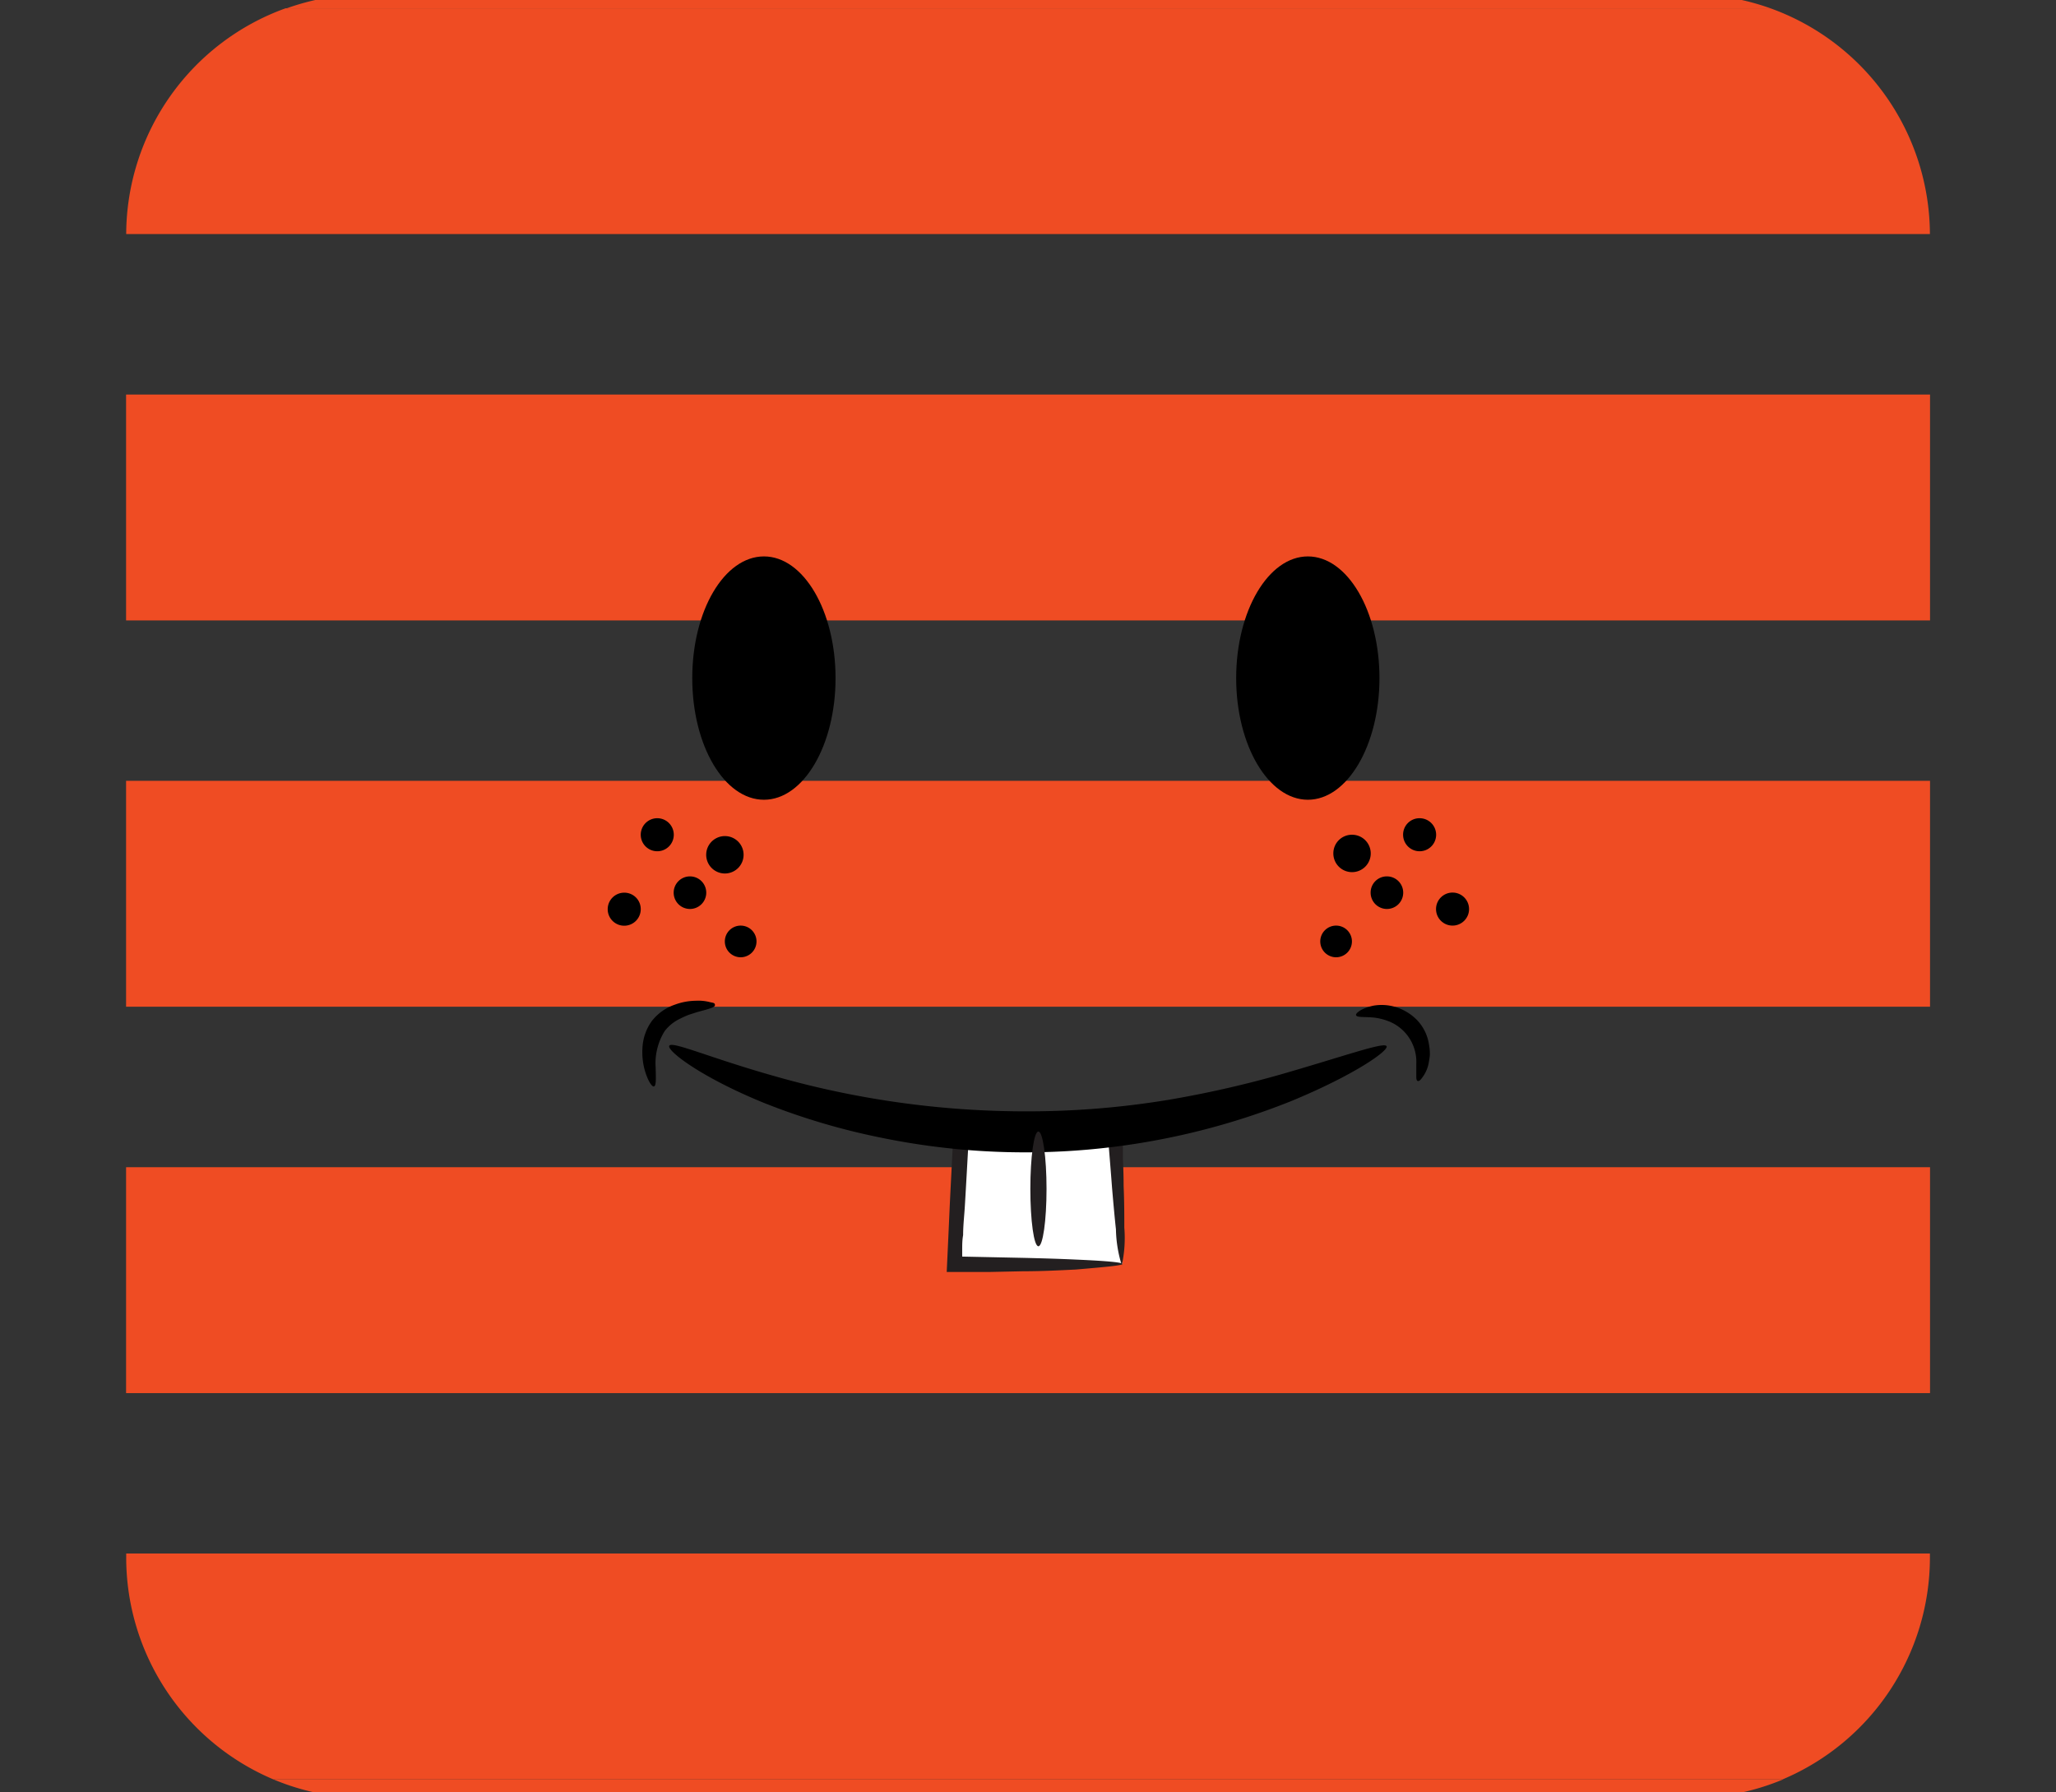 <svg id="Capa_1" data-name="Capa 1" xmlns="http://www.w3.org/2000/svg" viewBox="0 0 179.21 156.23"><rect x="0" y="0" width="179.21" height="156.23" fill="#333333" stroke="none"/><path d="M32,156.73h115.3a21,21,0,0,0,8.13-1.63H23.83A20.91,20.91,0,0,0,32,156.73Z" style="fill:#ef4c23"/><path d="M147.25-.5H32a20.89,20.89,0,0,0-7,1.22H154.31A20.91,20.91,0,0,0,147.25-.5Z" style="fill:#ef4c23"/><path d="M154.31.72H24.9A21,21,0,0,0,11,20.4H168.22A21,21,0,0,0,154.31.72Z" style="fill:#ef4c23"/><rect x="10.99" y="34.39" width="157.24" height="19.69" style="fill:#ef4c23"/><path d="M168.22,135.77v-.36H11v.36A21,21,0,0,0,23.83,155.1H155.38A21,21,0,0,0,168.22,135.77Z" style="fill:#ef4c23"/><rect x="10.99" y="101.74" width="157.24" height="19.69" style="fill:#ef4c23"/><rect x="10.99" y="68.06" width="157.24" height="19.69" style="fill:#ef4c23"/><polygon points="97.83 110.17 83.2 110.17 83.81 98.64 97.21 98.64 97.83 110.17" style="fill:#fff"/><path d="M97.83,110.17c0-.14-1.5-.27-4.07-.38-1.29-.06-2.85-.11-4.63-.15l-5.26-.11v-.06c0-.17,0-.35,0-.52,0-.43,0-.86.08-1.29,0-.88.11-1.77.16-2.68.11-1.81.21-3.7.32-5.63h0l6.44,0,3.26,0,1.55,0h.75c.08,0,.07,0,.08,0h.09c.12,1.53.24,2.93.33,4.17.12,1.4.23,2.63.34,3.63a11.21,11.21,0,0,0,.51,3.14A11.11,11.11,0,0,0,98,107c0-1,0-2.23-.06-3.64q0-1.06-.06-2.25c0-.39,0-.8,0-1.21,0-.6,0-1.21-.07-1.84L90.92,98l-7.78,0-.06,1.23c-.1,2-.2,3.89-.29,5.73-.09,2.06-.18,4-.27,5.91l2.27,0,1.52,0,2.82-.06c1.78,0,3.34-.09,4.63-.15C96.33,110.44,97.83,110.31,97.83,110.17Z" style="fill:#231f20"/><path d="M58.34,91.15c-.25.41,2.73,2.74,8.29,5a59.06,59.06,0,0,0,10.09,3A62.39,62.39,0,0,0,112.49,96c5.54-2.28,8.57-4.42,8.37-4.81s-3.63.85-9.18,2.45a92,92,0,0,1-9.85,2.23,75.37,75.37,0,0,1-12.26,1,79.7,79.7,0,0,1-22.13-3.09C61.88,92.21,58.59,90.73,58.34,91.15Z"/><path d="M57,94.7c.21-.06.17-.69.15-1.63a5.3,5.3,0,0,1,.79-3.2,3.69,3.69,0,0,1,1.37-1.09,7.26,7.26,0,0,1,.77-.34l.72-.23c.91-.25,1.53-.39,1.52-.6s-.15-.19-.44-.26a4,4,0,0,0-1.23-.12,5.45,5.45,0,0,0-1.85.35,4.28,4.28,0,0,0-2,1.44A4.35,4.35,0,0,0,56,91.33a5.91,5.91,0,0,0,.18,1.88C56.46,94.23,56.84,94.75,57,94.7Z"/><path d="M118.2,88.49c.08.21.66.13,1.49.2a5.14,5.14,0,0,1,1.38.34,3.8,3.8,0,0,1,2.38,3.72c0,.42,0,.78,0,1s0,.43.12.47.23-.06.4-.29a3.09,3.09,0,0,0,.52-1.08,8.15,8.15,0,0,0,.14-.84,4.39,4.39,0,0,0-.08-1,3.92,3.92,0,0,0-1-2.06,4.42,4.42,0,0,0-2-1.2,4.2,4.2,0,0,0-1.84-.09C118.62,87.89,118.14,88.34,118.2,88.49Z"/><path d="M72.83,59.11c0,5.85-2.79,10.6-6.24,10.6S60.34,65,60.34,59.11s2.8-10.61,6.25-10.61S72.83,53.25,72.83,59.11Z"/><path d="M120.24,59.11c0,5.85-2.8,10.6-6.24,10.6s-6.25-4.75-6.25-10.6S110.55,48.5,114,48.5,120.24,53.25,120.24,59.11Z"/><path d="M90.51,98.63c-.39,0-.7,2.23-.7,5s.31,5,.7,5,.71-2.24.71-5S90.9,98.63,90.51,98.63Z" style="fill:#231f20"/><path d="M122.3,72.76a1.44,1.44,0,1,0,1.43-1.44A1.43,1.43,0,0,0,122.3,72.76Z"/><path d="M116.22,74.38a1.63,1.63,0,1,0,1.62-1.62A1.62,1.62,0,0,0,116.22,74.38Z"/><path d="M119.47,77.81a1.42,1.42,0,1,0,1.41-1.42A1.41,1.41,0,0,0,119.47,77.81Z"/><circle cx="126.61" cy="79.24" r="1.44"/><path d="M115.08,82.06a1.38,1.38,0,1,0,1.38-1.38A1.38,1.38,0,0,0,115.08,82.06Z"/><path d="M58.73,72.76a1.44,1.44,0,1,1-1.44-1.44A1.44,1.44,0,0,1,58.73,72.76Z"/><path d="M64.81,74.38a1.63,1.63,0,1,1-3.25,0,1.63,1.63,0,0,1,3.25,0Z"/><path d="M61.56,77.81a1.42,1.42,0,1,1-1.42-1.42A1.42,1.42,0,0,1,61.56,77.81Z"/><path d="M55.85,79.24a1.44,1.44,0,1,1-1.44-1.43A1.43,1.43,0,0,1,55.85,79.24Z"/><path d="M65.94,82.06a1.38,1.38,0,1,1-1.38-1.38A1.38,1.38,0,0,1,65.94,82.06Z"/></svg>